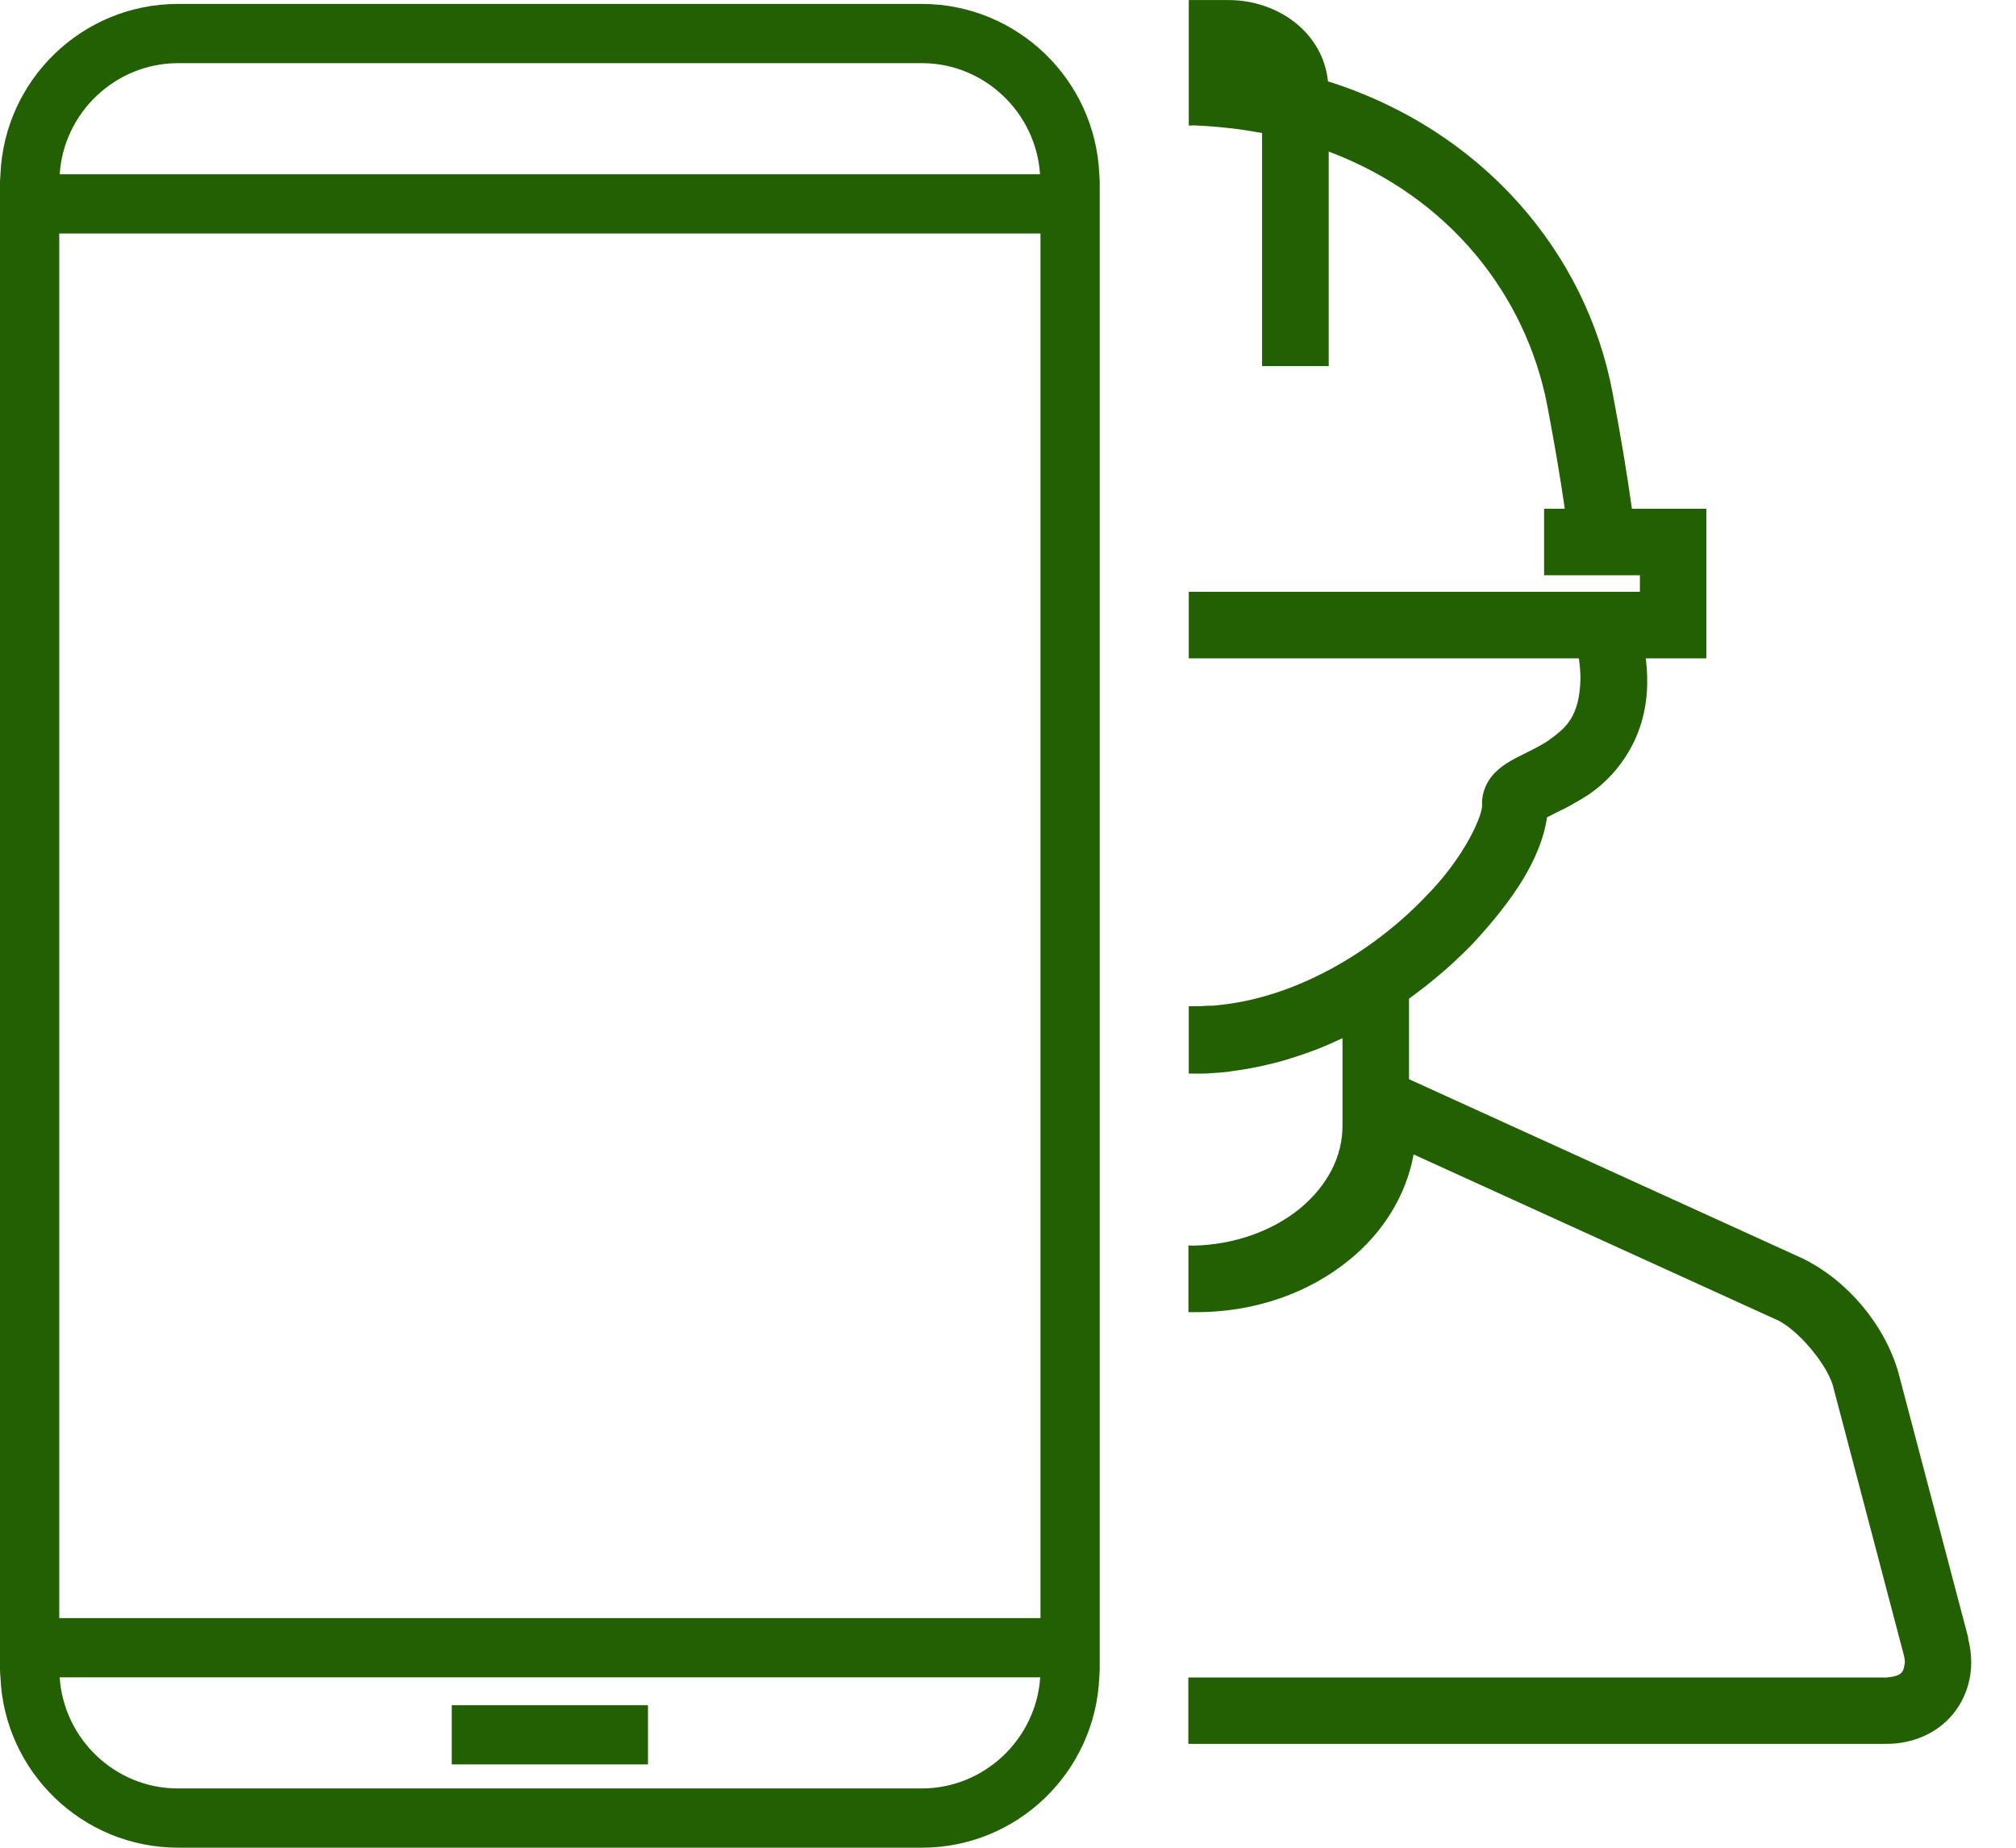 <svg width="36" height="33" viewBox="0 0 36 33" fill="none" xmlns="http://www.w3.org/2000/svg">
<path d="M11.571 30.454H8.067V31.512H11.571V30.454ZM16.464 0.07H3.174C1.468 0.073 0.079 1.424 0.008 3.112C0.008 3.157 0 3.199 0 3.244V29.825C0 29.87 0.005 29.912 0.008 29.957C0.079 31.644 1.471 32.996 3.174 32.999H16.464C18.17 32.999 19.559 31.644 19.63 29.957C19.63 29.912 19.638 29.87 19.638 29.825V3.244C19.638 3.199 19.633 3.157 19.63 3.112C19.559 1.424 18.168 0.073 16.464 0.07ZM3.174 1.128H16.464C17.58 1.128 18.501 2.014 18.572 3.112H1.066C1.137 2.011 2.06 1.131 3.174 1.128ZM16.464 31.941H3.174C2.058 31.941 1.137 31.057 1.066 29.957H18.575C18.503 31.057 17.58 31.938 16.467 31.941H16.464ZM18.58 28.899H1.058V4.17H18.58V28.899ZM35.148 29.253L33.897 24.503C33.648 23.649 32.987 22.866 32.188 22.475L25.161 19.274V17.838C25.161 17.838 25.184 17.82 25.198 17.809C25.219 17.793 25.24 17.777 25.261 17.762C25.383 17.672 25.502 17.579 25.616 17.484C25.642 17.463 25.668 17.439 25.695 17.418C25.756 17.367 25.814 17.317 25.872 17.264C25.891 17.248 25.909 17.23 25.928 17.214C26.06 17.092 26.189 16.968 26.308 16.844C27.015 16.079 27.515 15.344 27.626 14.596C27.668 14.574 27.721 14.548 27.779 14.519L27.869 14.474C27.869 14.474 27.887 14.463 27.898 14.461C27.94 14.44 27.983 14.416 28.03 14.392C28.062 14.373 28.094 14.355 28.128 14.336C28.139 14.331 28.149 14.323 28.16 14.318C28.192 14.299 28.223 14.281 28.255 14.262C28.459 14.143 28.678 13.966 28.871 13.731C28.877 13.725 28.879 13.72 28.882 13.715C28.93 13.657 28.977 13.593 29.022 13.524C29.258 13.165 29.424 12.699 29.414 12.125C29.414 12.006 29.403 11.882 29.39 11.758H30.471V9.086H29.141C29.054 8.46 28.94 7.774 28.795 7.01C28.324 4.505 26.47 2.323 23.714 1.453C23.621 0.567 22.807 0.004 21.945 0.001H21.228V2.244C21.252 2.244 21.275 2.239 21.302 2.239C21.733 2.255 22.143 2.302 22.537 2.376V6.539H23.727V2.707C25.877 3.516 27.245 5.265 27.628 7.232C27.758 7.912 27.861 8.526 27.943 9.086H27.573V10.274H29.284V10.57H21.228V11.758H28.194C28.213 11.893 28.223 12.02 28.223 12.125C28.213 12.464 28.149 12.681 28.049 12.842C28.041 12.853 28.033 12.863 28.028 12.874C28.006 12.905 27.985 12.935 27.959 12.964C27.866 13.069 27.753 13.152 27.623 13.244C27.448 13.355 27.253 13.442 27.054 13.546C26.954 13.601 26.851 13.657 26.732 13.765C26.618 13.863 26.462 14.077 26.465 14.355C26.494 14.543 26.142 15.326 25.459 16.011C24.587 16.928 23.235 17.791 21.799 17.947C21.765 17.949 21.73 17.955 21.706 17.957C21.675 17.957 21.659 17.962 21.659 17.962C21.659 17.962 21.648 17.962 21.627 17.962C21.616 17.962 21.606 17.962 21.59 17.962C21.566 17.962 21.545 17.962 21.521 17.965C21.492 17.965 21.46 17.97 21.434 17.97C21.394 17.97 21.349 17.97 21.302 17.97C21.275 17.97 21.252 17.97 21.228 17.97V19.174C21.252 19.174 21.278 19.174 21.299 19.174H21.302C21.355 19.174 21.41 19.174 21.468 19.174C21.54 19.174 21.603 19.169 21.667 19.163C21.667 19.163 21.698 19.163 21.762 19.158C21.799 19.155 21.802 19.153 21.812 19.153C21.857 19.15 21.894 19.145 21.929 19.142C21.945 19.142 21.96 19.137 21.976 19.134C22.114 19.116 22.251 19.095 22.386 19.068C22.434 19.06 22.481 19.049 22.529 19.039C22.672 19.007 22.812 18.973 22.95 18.933C22.989 18.923 23.026 18.909 23.066 18.896C23.193 18.857 23.32 18.814 23.444 18.767C23.465 18.759 23.489 18.751 23.51 18.743C23.653 18.687 23.796 18.624 23.933 18.56C23.947 18.555 23.96 18.55 23.973 18.542V20.108C23.973 20.66 23.703 21.176 23.214 21.583C22.738 21.972 22.058 22.234 21.297 22.247C21.273 22.247 21.249 22.244 21.222 22.242V23.435H21.228C21.252 23.435 21.273 23.435 21.297 23.435C21.32 23.435 21.341 23.435 21.365 23.435C22.418 23.435 23.381 23.088 24.1 22.498C24.684 22.022 25.108 21.364 25.243 20.618L31.693 23.556C32.082 23.707 32.664 24.4 32.746 24.807L33.997 29.56C34.01 29.61 34.016 29.653 34.016 29.687C33.992 29.87 33.965 29.933 33.685 29.96H21.294H21.22V31.145H33.685H33.69C34.095 31.145 34.484 31.002 34.764 30.732C35.044 30.465 35.203 30.079 35.2 29.685C35.2 29.539 35.179 29.394 35.142 29.253H35.148Z" fill="#236003"/>
</svg>
